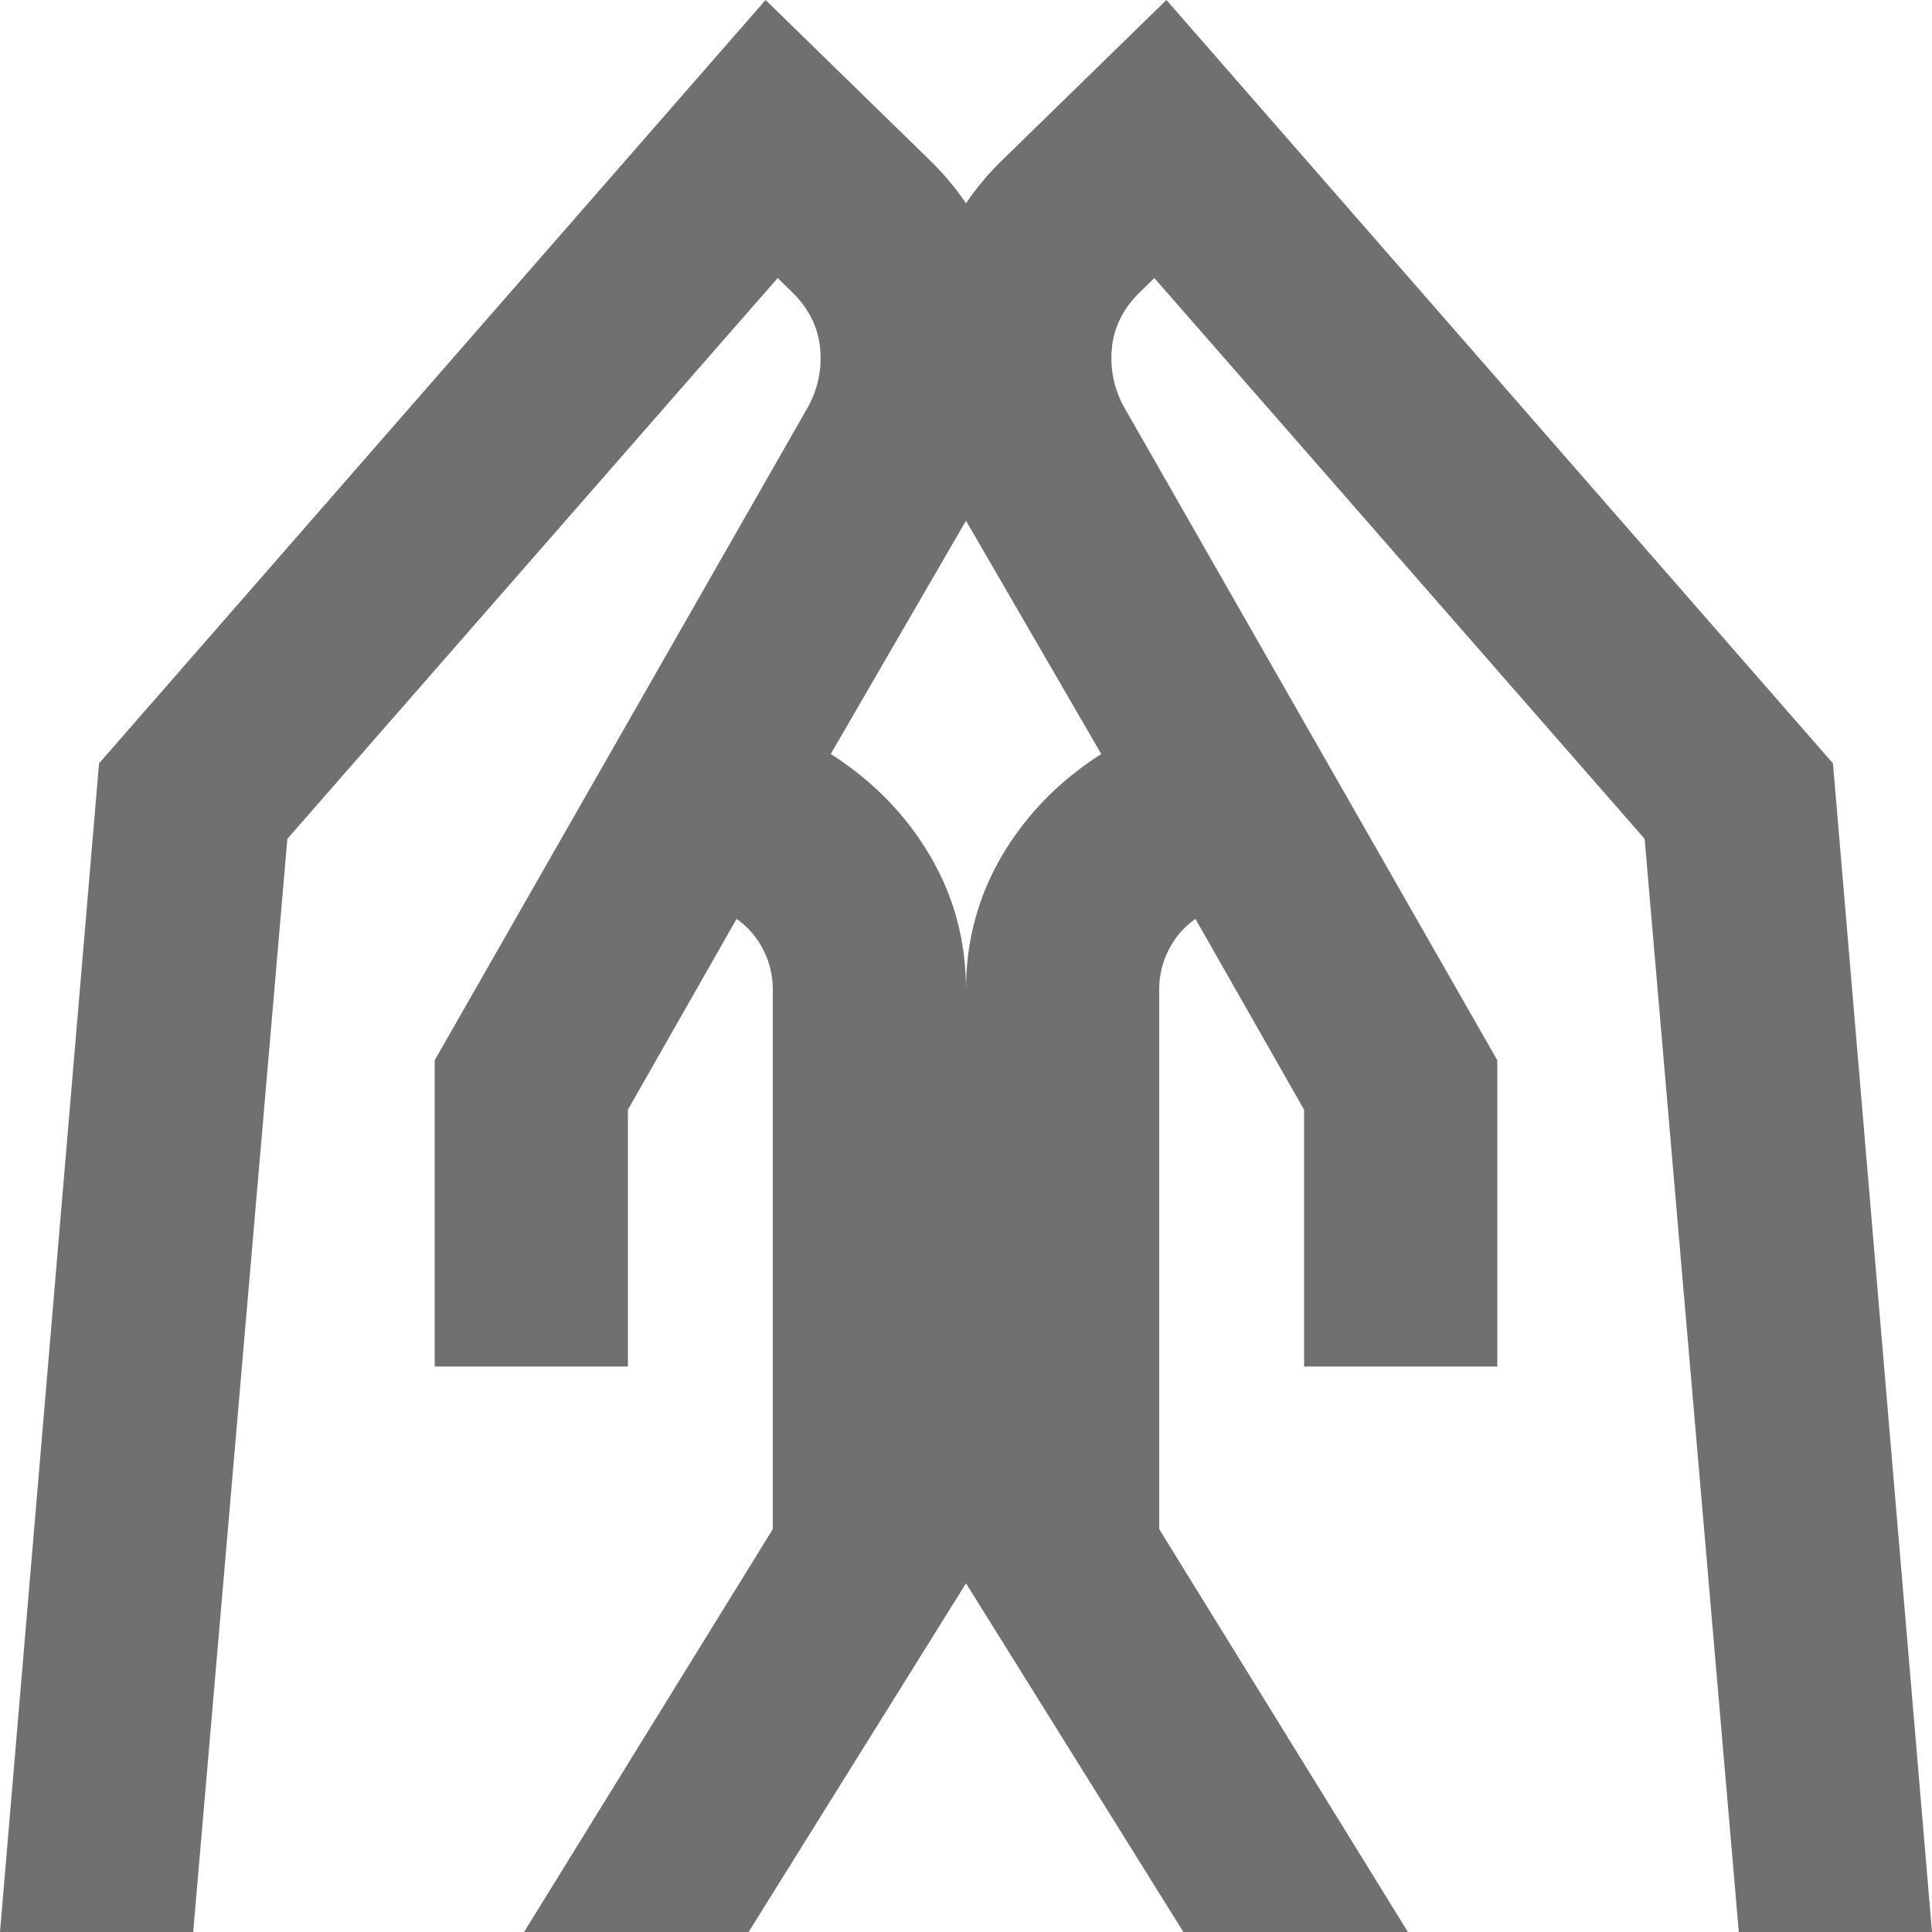 <svg width="23" height="23" viewBox="0 0 23 23" fill="none" xmlns="http://www.w3.org/2000/svg">
<path d="M15.525 16.268V13.211L14.231 10.939C14.097 11.033 13.992 11.154 13.915 11.304C13.838 11.453 13.8 11.612 13.8 11.781V18.204L16.761 23H14.088L11.5 18.849V11.781C11.5 11.201 11.644 10.668 11.931 10.182C12.219 9.696 12.612 9.294 13.11 8.976L11.5 6.199C11.117 5.488 10.949 4.736 10.997 3.941C11.045 3.146 11.356 2.468 11.931 1.907L13.886 0L21.821 9.088L23 23H20.7L19.579 9.986L13.742 3.31L13.57 3.478C13.378 3.665 13.268 3.88 13.239 4.123C13.211 4.367 13.254 4.6 13.369 4.824L17.825 12.622V16.268H15.525ZM5.175 16.268V12.622L9.631 4.824C9.746 4.6 9.789 4.367 9.761 4.123C9.732 3.88 9.622 3.665 9.43 3.478L9.258 3.31L3.421 9.986L2.3 23H0L1.179 9.088L9.114 0L11.069 1.907C11.644 2.468 11.955 3.146 12.003 3.941C12.051 4.736 11.883 5.488 11.5 6.199L9.89 8.976C10.388 9.294 10.781 9.696 11.069 10.182C11.356 10.668 11.5 11.201 11.5 11.781V18.849L8.912 23H6.239L9.2 18.204V11.781C9.2 11.612 9.162 11.453 9.085 11.304C9.008 11.154 8.903 11.033 8.769 10.939L7.475 13.211V16.268H5.175Z" fill="#707070"/>
</svg>
